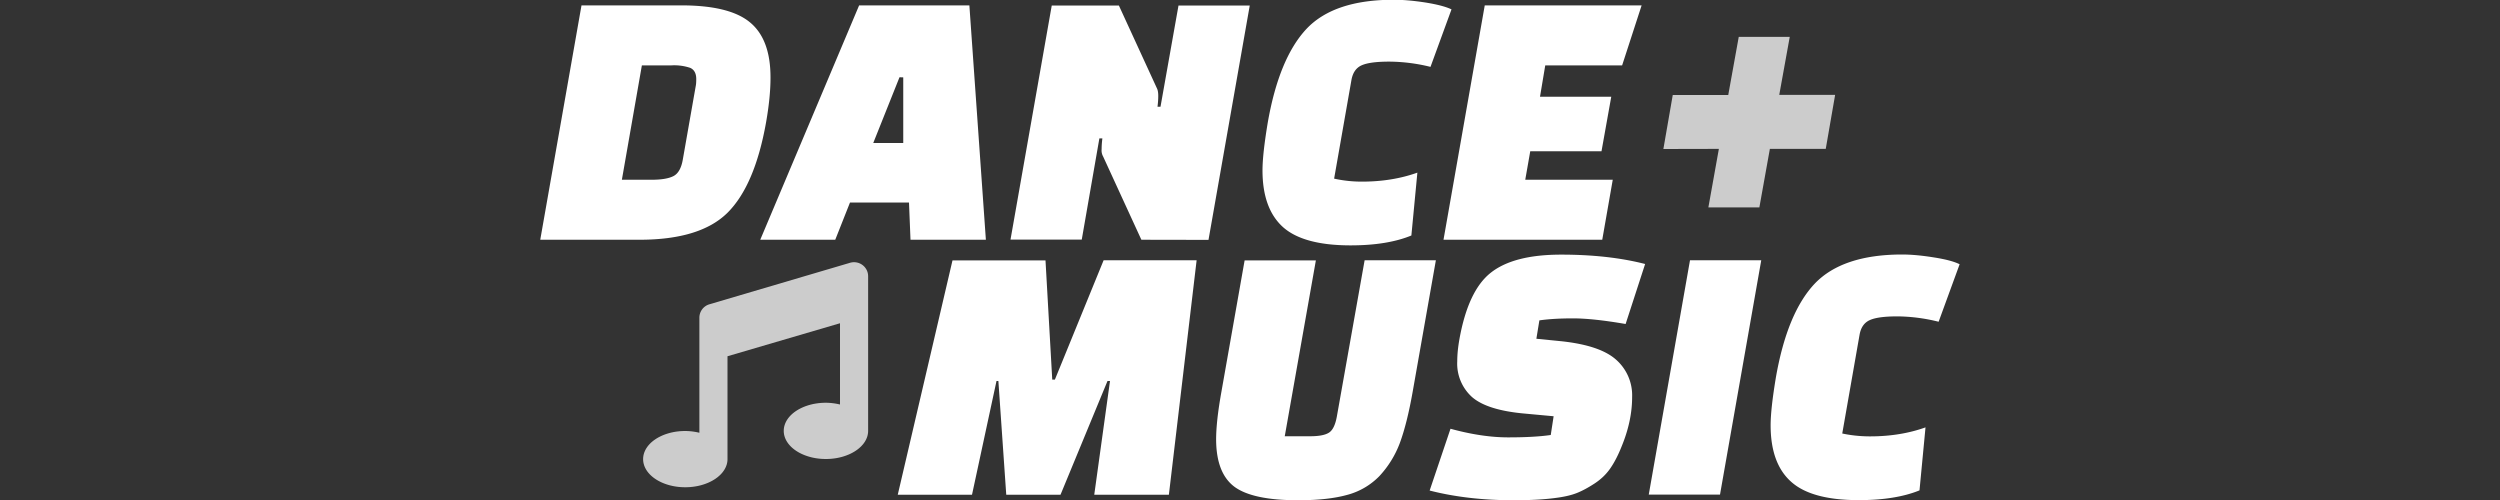 <svg xmlns="http://www.w3.org/2000/svg" viewBox="0 0 200 40"><rect x="0" y="0" width="200" height="40" fill="#333333" stroke="none"/><path d="M77.76 39.58h-5.94l4.38-18.75h7.44l.54 9.54h.21l3.9-9.55h7.44l-2.22 18.76h-5.97l1.26-9.1h-.2l-3.76 9.1H80.5l-.63-9.1h-.15Zm27.51-18.75-2.49 14.07h2.04q1.05 0 1.5-.29t.63-1.3l2.22-12.49h5.7l-1.86 10.54q-.45 2.54-1.03 4.1a8 8 0 0 1-1.64 2.64 5.6 5.6 0 0 1-2.6 1.5q-1.54.42-3.9.42-3.64 0-5.1-1.09-1.44-1.09-1.45-3.77 0-1.46.42-3.8l1.86-10.53Zm9.1 18.42 1.67-4.95q2.52.69 4.62.69t3.4-.19l.23-1.5-2.49-.23q-2.85-.28-4.03-1.3a3.6 3.6 0 0 1-1.19-2.87q0-.81.18-1.8.7-3.86 2.5-5.28 1.83-1.45 5.63-1.45 3.81 0 6.72.75l-1.56 4.8q-2.61-.45-4.2-.45t-2.7.16l-.24 1.47 2.01.2q3.07.33 4.35 1.46a3.8 3.8 0 0 1 1.3 3.01q0 1.92-.85 3.97-.42 1.05-.91 1.75t-1.26 1.2-1.4.75-1.59.38q-1.41.2-3.45.2-3.72 0-6.75-.78m17.54.33 3.3-18.75h5.7l-3.3 18.75Zm22.14-5.37-.48 5.03q-1.92.78-4.86.78-3.78 0-5.41-1.47-1.64-1.46-1.64-4.52 0-1.3.42-3.82.9-5.16 3.1-7.5 2.22-2.33 6.98-2.34 1.11 0 2.54.23 1.42.22 2.08.55l-1.68 4.6a14 14 0 0 0-3.31-.43q-1.55 0-2.2.3-.67.3-.82 1.2l-1.38 7.87q1.08.23 2.22.23 2.43 0 4.44-.72" style="white-space:pre;fill:#fff"/><path d="m67.98 21.03-11.25 3.32c-.47.15-.78.58-.78 1.07v9.2a5 5 0 0 0-1.13-.14c-1.86 0-3.37 1-3.37 2.25 0 1.24 1.5 2.25 3.37 2.25 1.86 0 3.38-1.01 3.38-2.25V28.5l9-2.64v6.5a5 5 0 0 0-1.13-.14c-1.86 0-3.37 1-3.37 2.25 0 1.24 1.5 2.25 3.37 2.25 1.86 0 3.38-1.01 3.38-2.25V22.1c0-.76-.74-1.3-1.47-1.07" style="fill:#ccc"/><path d="m133.07 11.92.75-4.32h4.44l.84-4.65h4.08l-.84 4.64h4.47l-.75 4.32h-4.47l-.84 4.68h-4.08l.84-4.68Z" style="white-space:pre;fill:#ccc"/><path d="M43.22 19.18 46.52.43h7.98q3.87 0 5.5 1.36 1.65 1.36 1.64 4.43 0 1.56-.36 3.6-.9 5.03-3.08 7.2-2.17 2.15-7 2.16Zm10.5-13.95h-2.37l-1.6 9.15h2.38q1.17 0 1.74-.29t.75-1.3l1.05-5.97q.03-.18.03-.49 0-.68-.48-.9a4 4 0 0 0-1.5-.2m13.1 13.95h-6L68.73.43h8.82l1.32 18.75h-6.03l-.12-2.98H68Zm5.14-13-2.1 5.26h2.4V6.19Zm19.35 13-3.06-6.66a1 1 0 0 1-.12-.59q0-.38.06-.86h-.24l-1.41 8.1h-5.7L84.14.44h5.37l3.06 6.66q.09.2.09.58t-.06.86h.24l1.44-8.1h5.7l-3.3 18.75Zm22.08-5.37-.48 5.03q-1.92.79-4.86.79-3.78 0-5.42-1.47-1.63-1.48-1.63-4.53 0-1.3.42-3.82.9-5.15 3.1-7.5 2.2-2.33 6.98-2.33 1.1 0 2.53.22 1.43.23 2.09.55l-1.68 4.6a14 14 0 0 0-3.32-.42q-1.54 0-2.2.3t-.81 1.2l-1.38 7.86q1.08.24 2.22.24 2.43 0 4.44-.72m14.73-1.71h-5.7l-.4 2.28h7l-.84 4.8h-12.7l3.3-18.75h12.55l-1.56 4.8h-6.15l-.42 2.51h5.7Z" style="white-space:pre;fill:#fff"/></svg>